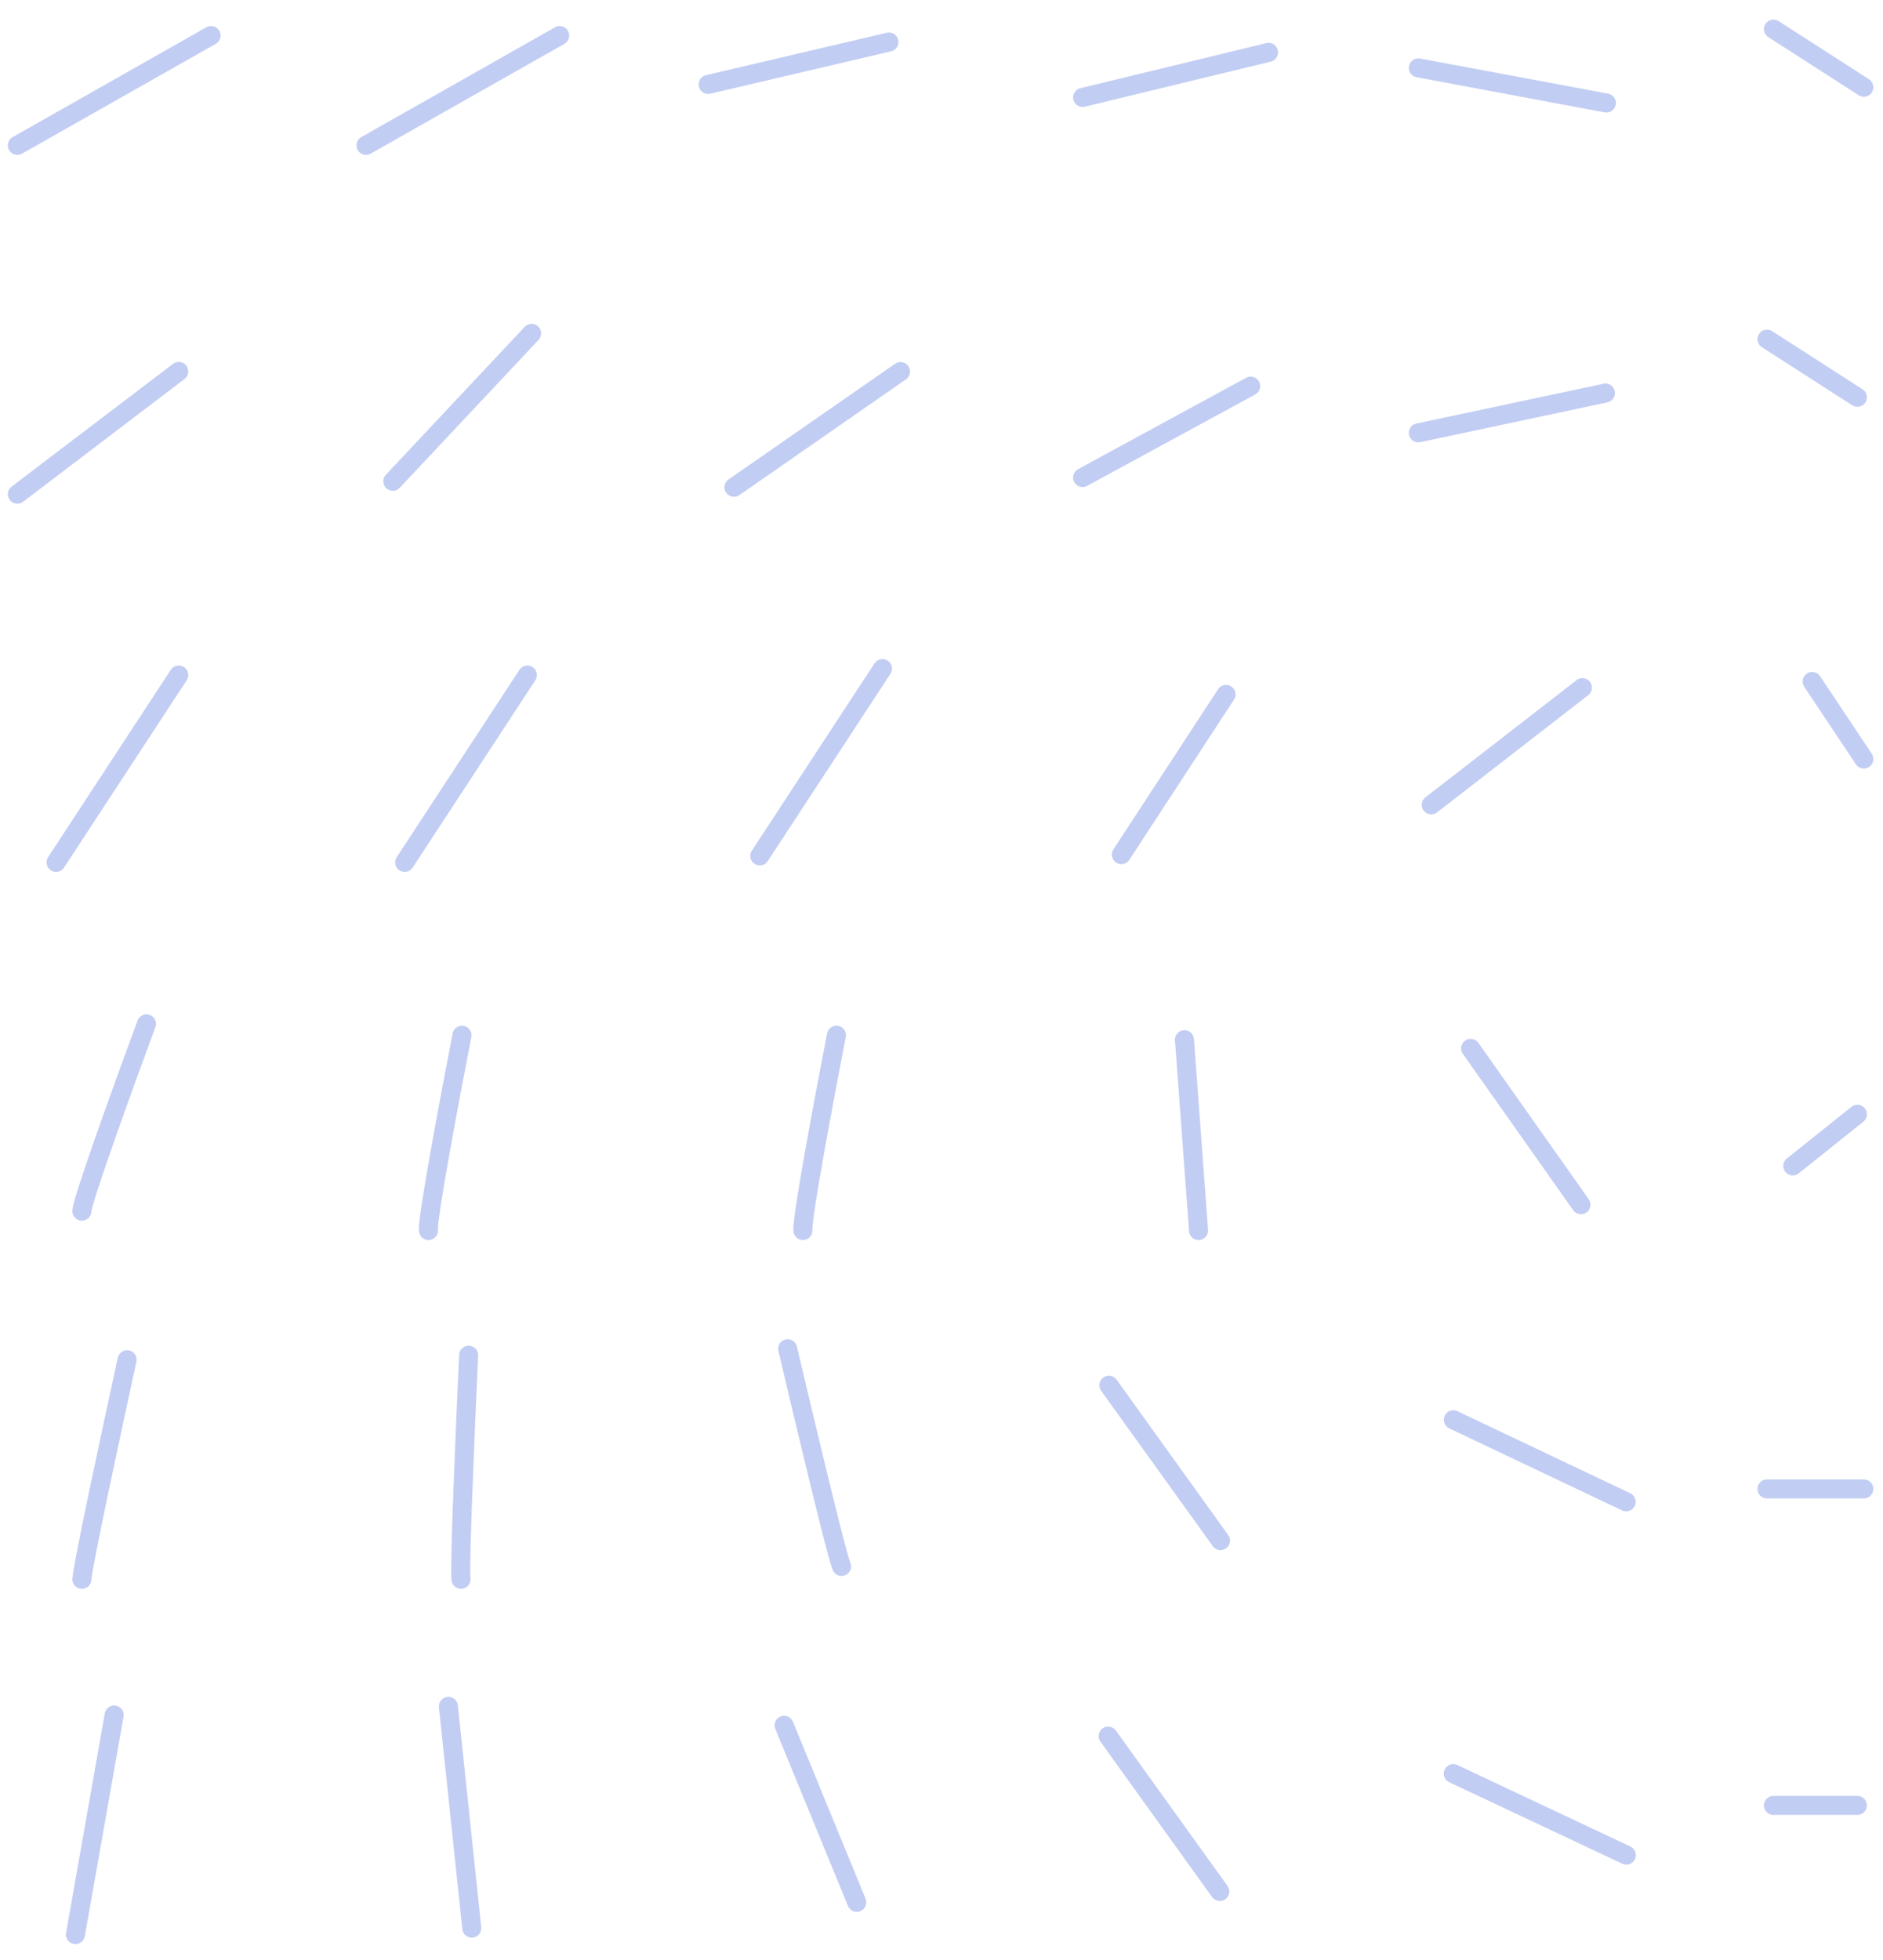 <svg width="99" height="103" viewBox="0 0 99 103" fill="none" xmlns="http://www.w3.org/2000/svg">
<path d="M95.276 35.813L97.992 39.887" stroke="#6782E1" stroke-opacity="0.4" stroke-linecap="round"/>
<path d="M92.901 17.823L97.653 20.878" stroke="#6782E1" stroke-opacity="0.4" stroke-linecap="round"/>
<path d="M93.24 1.53L97.992 4.585" stroke="#6782E1" stroke-opacity="0.4" stroke-linecap="round"/>
<path d="M94.258 61.271L97.652 58.556" stroke="#6782E1" stroke-opacity="0.4" stroke-linecap="round"/>
<path d="M93.24 94.876L97.653 94.876" stroke="#6782E1" stroke-opacity="0.4" stroke-linecap="round"/>
<path d="M92.9 78.244L97.992 78.244" stroke="#6782E1" stroke-opacity="0.4" stroke-linecap="round"/>
<path d="M3.966 101.665L6.003 90.124" stroke="#6782E1" stroke-opacity="0.4" stroke-linecap="round"/>
<path d="M4.306 82.996C4.306 82.453 5.89 75.076 6.682 71.455" stroke="#6782E1" stroke-opacity="0.4" stroke-linecap="round"/>
<path d="M4.306 63.647C4.306 63.104 6.569 56.858 7.701 53.803" stroke="#6782E1" stroke-opacity="0.4" stroke-linecap="round"/>
<path d="M2.948 45.318L9.398 35.474" stroke="#6782E1" stroke-opacity="0.4" stroke-linecap="round"/>
<path d="M0.912 25.97L9.398 19.52" stroke="#6782E1" stroke-opacity="0.4" stroke-linecap="round"/>
<path d="M0.912 7.64L11.095 1.869" stroke="#6782E1" stroke-opacity="0.4" stroke-linecap="round"/>
<path d="M24.804 101.326L23.575 89.671" stroke="#6782E1" stroke-opacity="0.4" stroke-linecap="round"/>
<path d="M45.045 99.968L41.225 90.666" stroke="#6782E1" stroke-opacity="0.4" stroke-linecap="round"/>
<path d="M64.132 99.399L58.262 91.234" stroke="#6782E1" stroke-opacity="0.4" stroke-linecap="round"/>
<path d="M64.168 80.959L58.298 72.794" stroke="#6782E1" stroke-opacity="0.4" stroke-linecap="round"/>
<path d="M58.956 44.91L64.459 36.493" stroke="#6782E1" stroke-opacity="0.4" stroke-linecap="round"/>
<path d="M56.919 25.094L65.755 20.291" stroke="#6782E1" stroke-opacity="0.4" stroke-linecap="round"/>
<path d="M56.92 5.12L66.693 2.752" stroke="#6782E1" stroke-opacity="0.4" stroke-linecap="round"/>
<path d="M74.57 3.567L84.456 5.413" stroke="#6782E1" stroke-opacity="0.4" stroke-linecap="round"/>
<path d="M74.57 22.747L84.407 20.656" stroke="#6782E1" stroke-opacity="0.4" stroke-linecap="round"/>
<path d="M75.249 42.297L83.197 36.136" stroke="#6782E1" stroke-opacity="0.4" stroke-linecap="round"/>
<path d="M77.32 55.093L83.119 63.308" stroke="#6782E1" stroke-opacity="0.4" stroke-linecap="round"/>
<path d="M76.411 74.611L85.496 78.923" stroke="#6782E1" stroke-opacity="0.4" stroke-linecap="round"/>
<path d="M63.015 64.666L62.273 54.637" stroke="#6782E1" stroke-opacity="0.4" stroke-linecap="round"/>
<path d="M85.505 97.487L76.406 93.205" stroke="#6782E1" stroke-opacity="0.4" stroke-linecap="round"/>
<path d="M24.238 82.996C24.146 82.46 24.467 74.922 24.639 71.219" stroke="#6782E1" stroke-opacity="0.4" stroke-linecap="round"/>
<path d="M44.245 82.317C44.011 81.827 42.259 74.488 41.412 70.879" stroke="#6782E1" stroke-opacity="0.4" stroke-linecap="round"/>
<path d="M22.528 64.666C22.44 64.13 23.665 57.601 24.289 54.403" stroke="#6782E1" stroke-opacity="0.4" stroke-linecap="round"/>
<path d="M42.215 64.666C42.128 64.13 43.353 57.601 43.976 54.403" stroke="#6782E1" stroke-opacity="0.4" stroke-linecap="round"/>
<path d="M21.278 45.318L27.728 35.474" stroke="#6782E1" stroke-opacity="0.4" stroke-linecap="round"/>
<path d="M39.947 44.978L46.397 35.135" stroke="#6782E1" stroke-opacity="0.4" stroke-linecap="round"/>
<path d="M20.653 25.291L27.949 17.52" stroke="#6782E1" stroke-opacity="0.4" stroke-linecap="round"/>
<path d="M38.59 25.606L47.344 19.526" stroke="#6782E1" stroke-opacity="0.4" stroke-linecap="round"/>
<path d="M19.242 7.64L29.425 1.869" stroke="#6782E1" stroke-opacity="0.4" stroke-linecap="round"/>
<path d="M37.232 4.437L46.736 2.209" stroke="#6782E1" stroke-opacity="0.4" stroke-linecap="round"/>
</svg>

